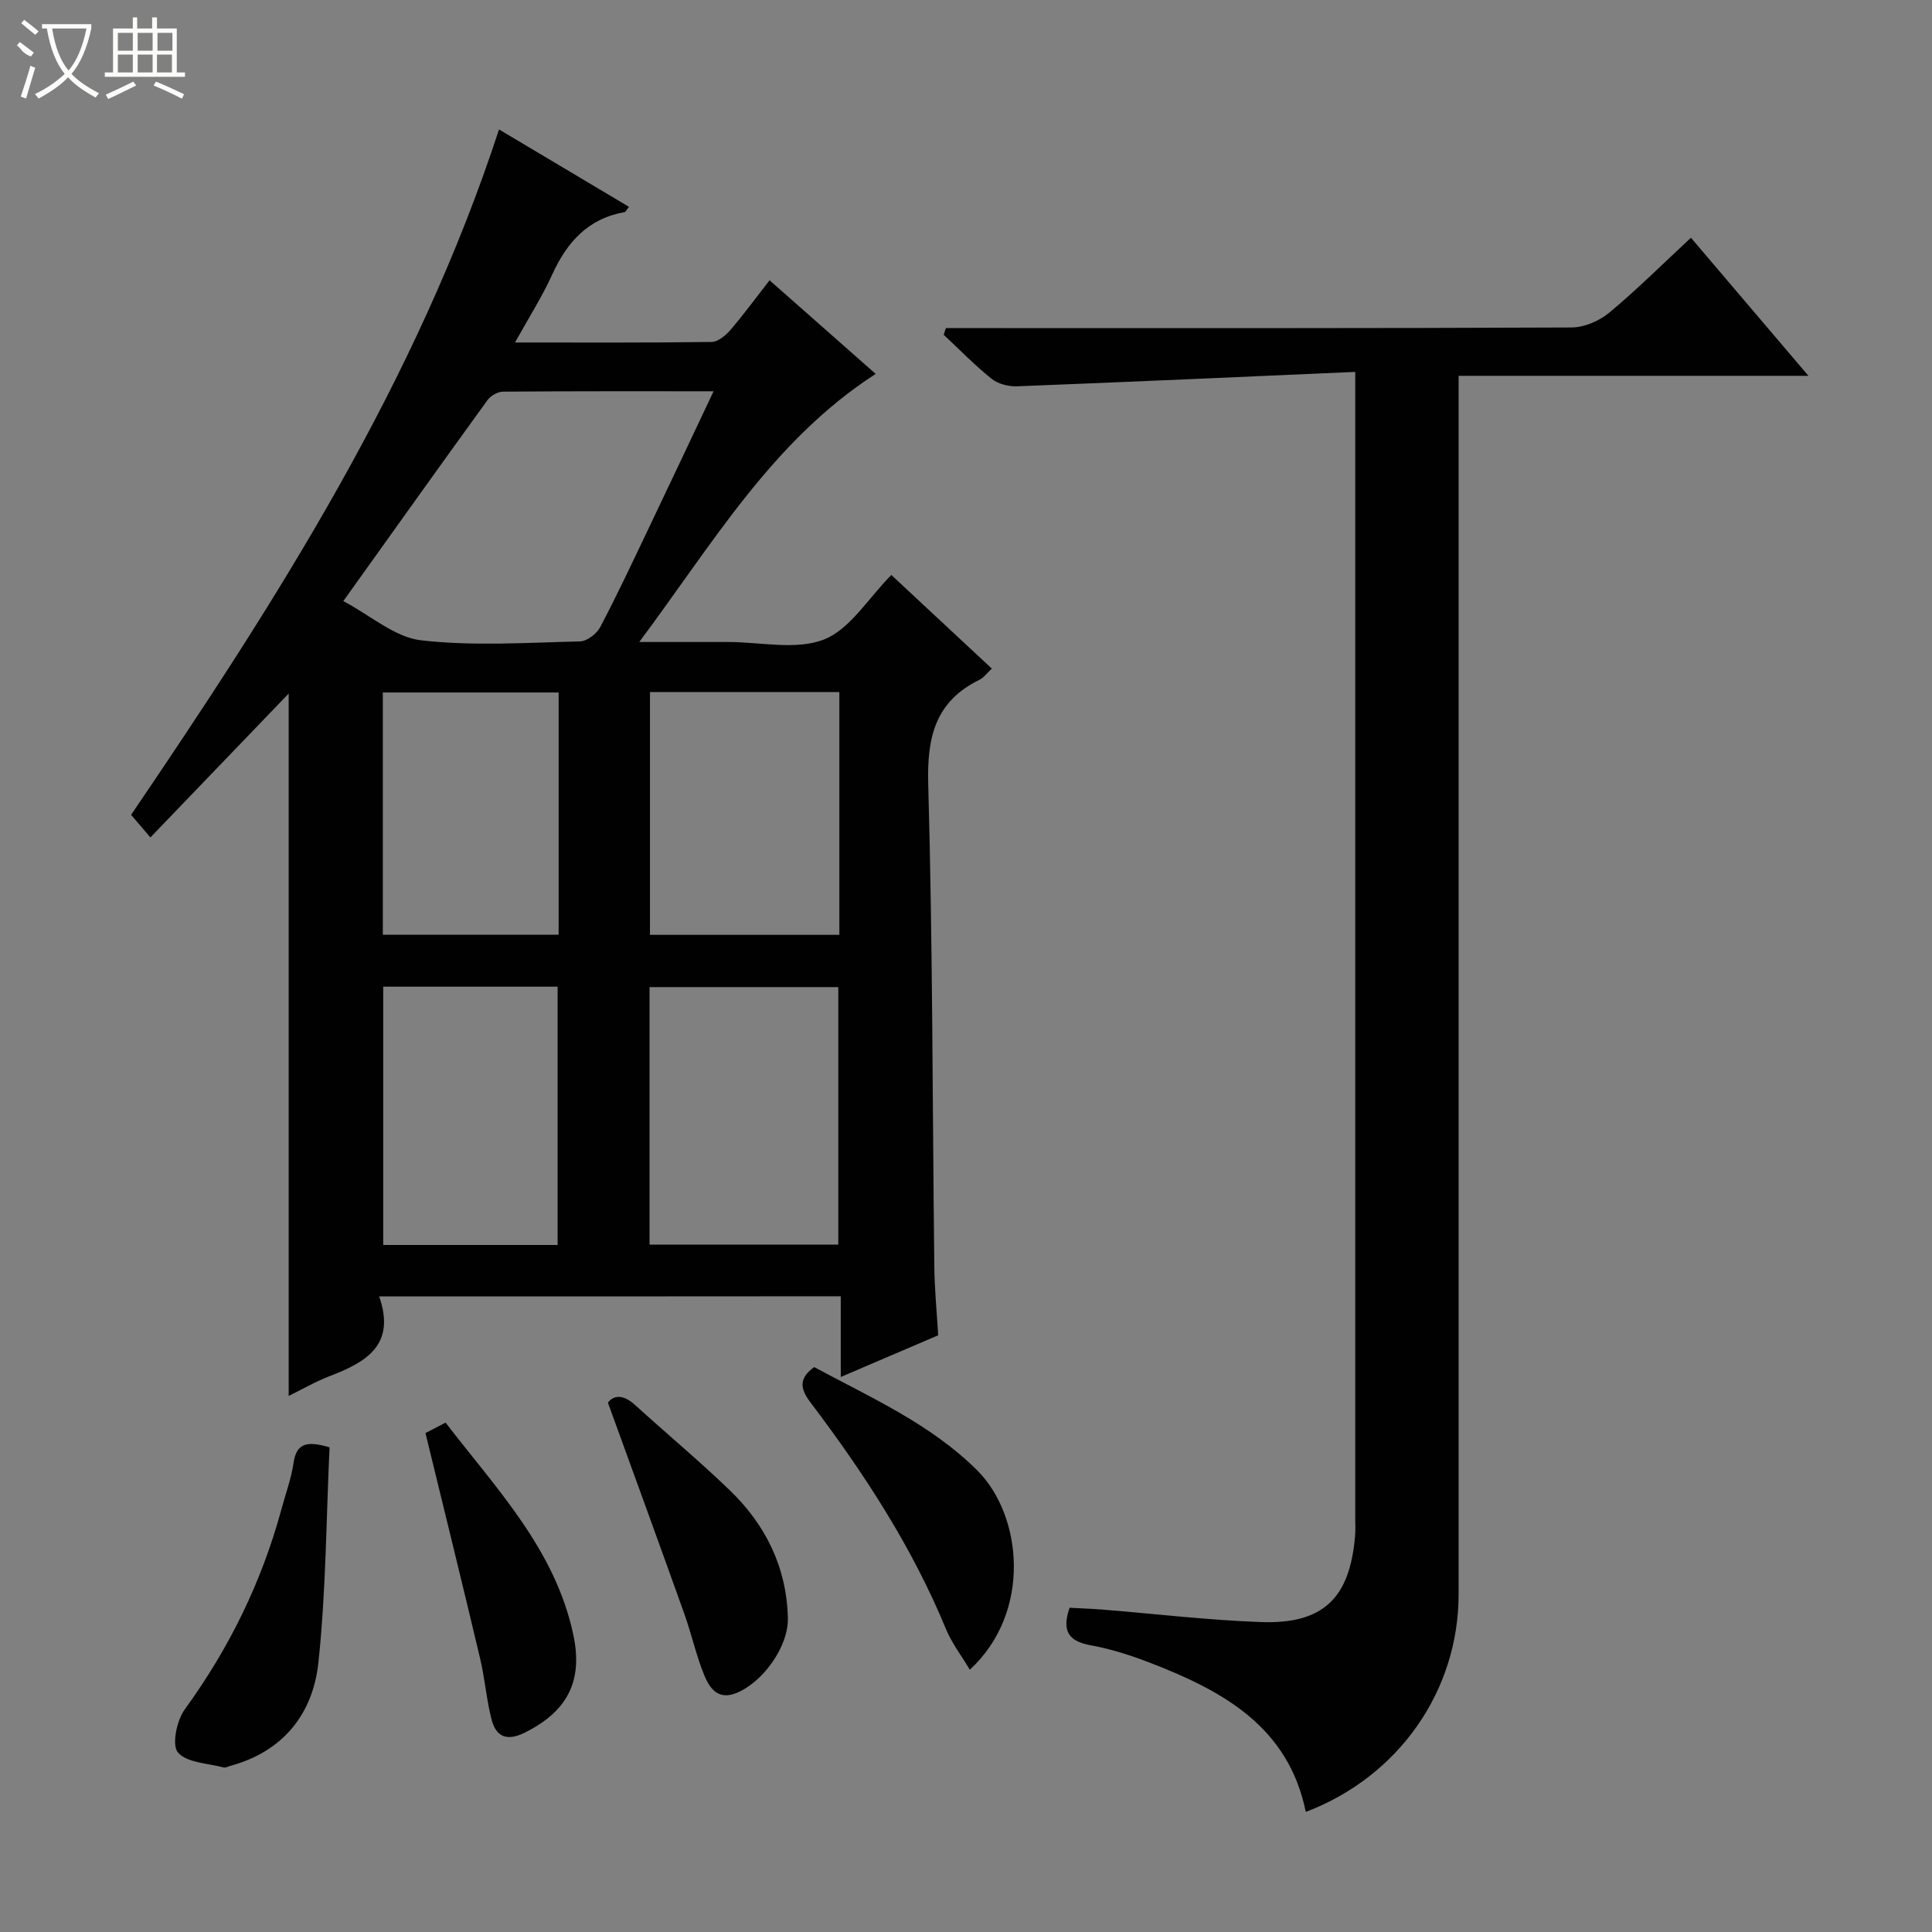 <svg enable-background="new 0 0 400 400" viewBox="0 0 400 400" xmlns="http://www.w3.org/2000/svg"><rect x="0" y="0" width="400" height="400" fill="#808080" stroke="none"/><g fill="#010102"><path d="m78.5 268.41c3.52 10.03-2.68 13.61-10.17 16.47-2.92 1.12-5.66 2.71-8.56 4.13 0-48.68 0-97.08 0-145.42-9.29 9.66-18.68 19.44-28.63 29.79-1.65-1.93-2.8-3.27-4-4.68 30.29-44.58 59.08-89.63 76.18-141.9 8.85 5.27 17.83 10.62 26.9 16.02-.53.67-.67 1.05-.88 1.09-7.58 1.33-11.95 6.21-15.01 12.93-2.1 4.62-4.86 8.93-7.7 14.07 14.14 0 27.42.07 40.69-.11 1.32-.02 2.91-1.34 3.89-2.47 2.8-3.26 5.34-6.74 8.12-10.3 7.53 6.64 14.72 12.99 21.97 19.38-21.38 13.82-33.64 35.02-48.95 55.51h12.94 5.5c6.67 0 14.02 1.74 19.8-.52 5.39-2.11 9.12-8.48 13.95-13.36 6.7 6.25 13.68 12.75 20.8 19.38-1.06.99-1.67 1.89-2.51 2.3-9.18 4.48-10.92 11.86-10.65 21.62.93 33.29.87 66.61 1.26 99.91.05 4.64.51 9.27.8 14.21-6.69 2.86-13.17 5.64-20.17 8.63 0-5.8 0-11.05 0-16.71-31.72.03-63.09.03-95.57.03zm69.24-187.4c-15.05 0-29.33-.04-43.6.08-1.09.01-2.56.84-3.21 1.75-9.81 13.53-19.5 27.15-29.85 41.61 5.74 3.04 10.7 7.51 16.1 8.12 10.83 1.24 21.91.48 32.88.23 1.45-.03 3.47-1.57 4.2-2.95 3.48-6.6 6.64-13.36 9.86-20.1 4.48-9.38 8.91-18.79 13.62-28.74zm25.82 176.67c0-18.03 0-35.72 0-53.31-13.26 0-26.15 0-39.08 0v53.31zm.22-114.4c-13.32 0-26.21 0-39.21 0v50.27h39.21c0-16.84 0-33.29 0-50.27zm-58.33 114.48c0-18.13 0-35.8 0-53.48-12.27 0-24.16 0-36.11 0v53.48zm.21-114.39c-12.42 0-24.43 0-36.4 0v50.15h36.4c0-16.82 0-33.24 0-50.15z"/><path d="m280.59 77c-23.91 1.04-46.97 2.09-70.05 2.98-1.76.07-3.93-.5-5.26-1.57-3.49-2.8-6.62-6.04-9.9-9.1.15-.46.3-.92.46-1.38h5.08c41.48 0 82.96.06 124.44-.13 2.64-.01 5.75-1.35 7.81-3.06 5.73-4.76 11.02-10.04 16.92-15.52 8.06 9.47 15.87 18.66 24.33 28.59-24.51 0-48.17 0-72.43 0v6.38 245.89c0 19.99-12.39 37.74-31.64 45.06-3.59-17.63-17.13-25.03-32.09-30.82-4.01-1.55-8.18-2.91-12.39-3.67-4.43-.8-6.15-2.75-4.43-7.78 2.02.11 4.43.19 6.83.38 10.93.88 21.84 2.19 32.79 2.58 12.92.46 18.43-4.95 19.5-17.9.1-1.16.03-2.33.03-3.5 0-76.8 0-153.6 0-230.4 0-1.8 0-3.6 0-7.03z"/><path d="m200.79 345.7c-1.82-3.06-3.76-5.56-4.92-8.38-7.03-17.06-17-32.34-28.07-46.96-2.05-2.71-2.58-4.91.77-7.32 11.65 6.29 24.08 11.75 33.74 21.37 9.4 9.36 11.37 29.4-1.52 41.29z"/><path d="m125.86 290.4c1.31-1.69 3.29-1.62 5.59.46 6.52 5.92 13.29 11.57 19.63 17.67 7.44 7.17 11.81 16 12.04 26.49.13 5.99-5.3 13.43-10.81 15.56-3.71 1.43-5.42-1.13-6.48-3.69-1.69-4.12-2.64-8.53-4.14-12.74-5.11-14.31-10.33-28.6-15.83-43.75z"/><path d="m68.23 299.66c-.7 14.87-.73 29.8-2.31 44.57-1.13 10.57-7.26 18.39-18.19 21.36-.48.13-1.02.45-1.44.34-3.28-.88-7.59-.95-9.45-3.1-1.31-1.52-.26-6.62 1.41-8.92 9.2-12.65 15.93-26.38 20.02-41.45.87-3.2 2.03-6.35 2.51-9.6.57-3.82 2.46-4.71 7.45-3.2z"/><path d="m88.09 296.7c.52-.27 2.11-1.1 4.16-2.16 10.56 13.73 22.7 26.28 26.45 43.92 2.07 9.72-1.33 15.95-10.13 20.3-3.63 1.79-5.88.82-6.8-2.76-1.06-4.14-1.38-8.48-2.37-12.64-3.61-15.26-7.38-30.49-11.31-46.66z"/></g><path d="m6.4 11.7c-2-.8-1.9-1.6-2.9-2.3l.6-.7c.9.7 1.9 1.4 2.9 2.2zm-2.1 8.3c.7-2.1 1.4-4.2 2-6.4.2.1.6.3 1 .4-.7 2.3-1.3 4.4-1.9 6.4zm3-12.8c-1.1-.9-2.1-1.7-2.9-2.4l.6-.7c1 .8 2 1.5 3 2.4zm1.4-1.3v-.9h10.2v.9c-.9 4.2-2.3 7.3-4.1 9.4 1.3 1.4 3.2 2.7 5.7 4-.2.2-.4.5-.7.9-2.5-1.4-4.4-2.7-5.7-4.2-1.4 1.5-3.5 3-6.1 4.4 0 0 0 0-.1-.1-.3-.4-.5-.7-.7-.8 2.7-1.3 4.7-2.8 6.2-4.2-1.8-2.2-3-5.3-3.7-9.4zm9.2 0h-7.1c.6 3.8 1.7 6.7 3.4 8.7 1.7-2 2.9-4.8 3.7-8.7z" fill="#fbfcfa"/><path d="m31.6 3.6h.9v2.3h4.1v9.1h1.7v.9h-16.6v-.9h1.7v-9.1h4.1v-2.3h.9v2.3h3.1v-2.3zm-4 13.3.6.8c-1.9.9-3.8 1.9-5.8 2.8-.2-.3-.3-.6-.5-.9 2-.9 3.9-1.8 5.7-2.7zm-3.2-10.1v3.7h3.1v-3.7zm0 4.5v3.7h3.1v-3.7zm4.1-4.5v3.7h3.1v-3.7zm0 4.5v3.7h3.1v-3.7zm9.1 9.1c-2.1-1.1-4.1-2-5.8-2.7l.5-.8c2.2.9 4.1 1.8 5.8 2.6l-.4.9zm-1.9-13.6h-3.1v3.7h3.1zm-3.2 4.5v3.7h3.1v-3.7z" fill="#fbfcfa"/></svg>